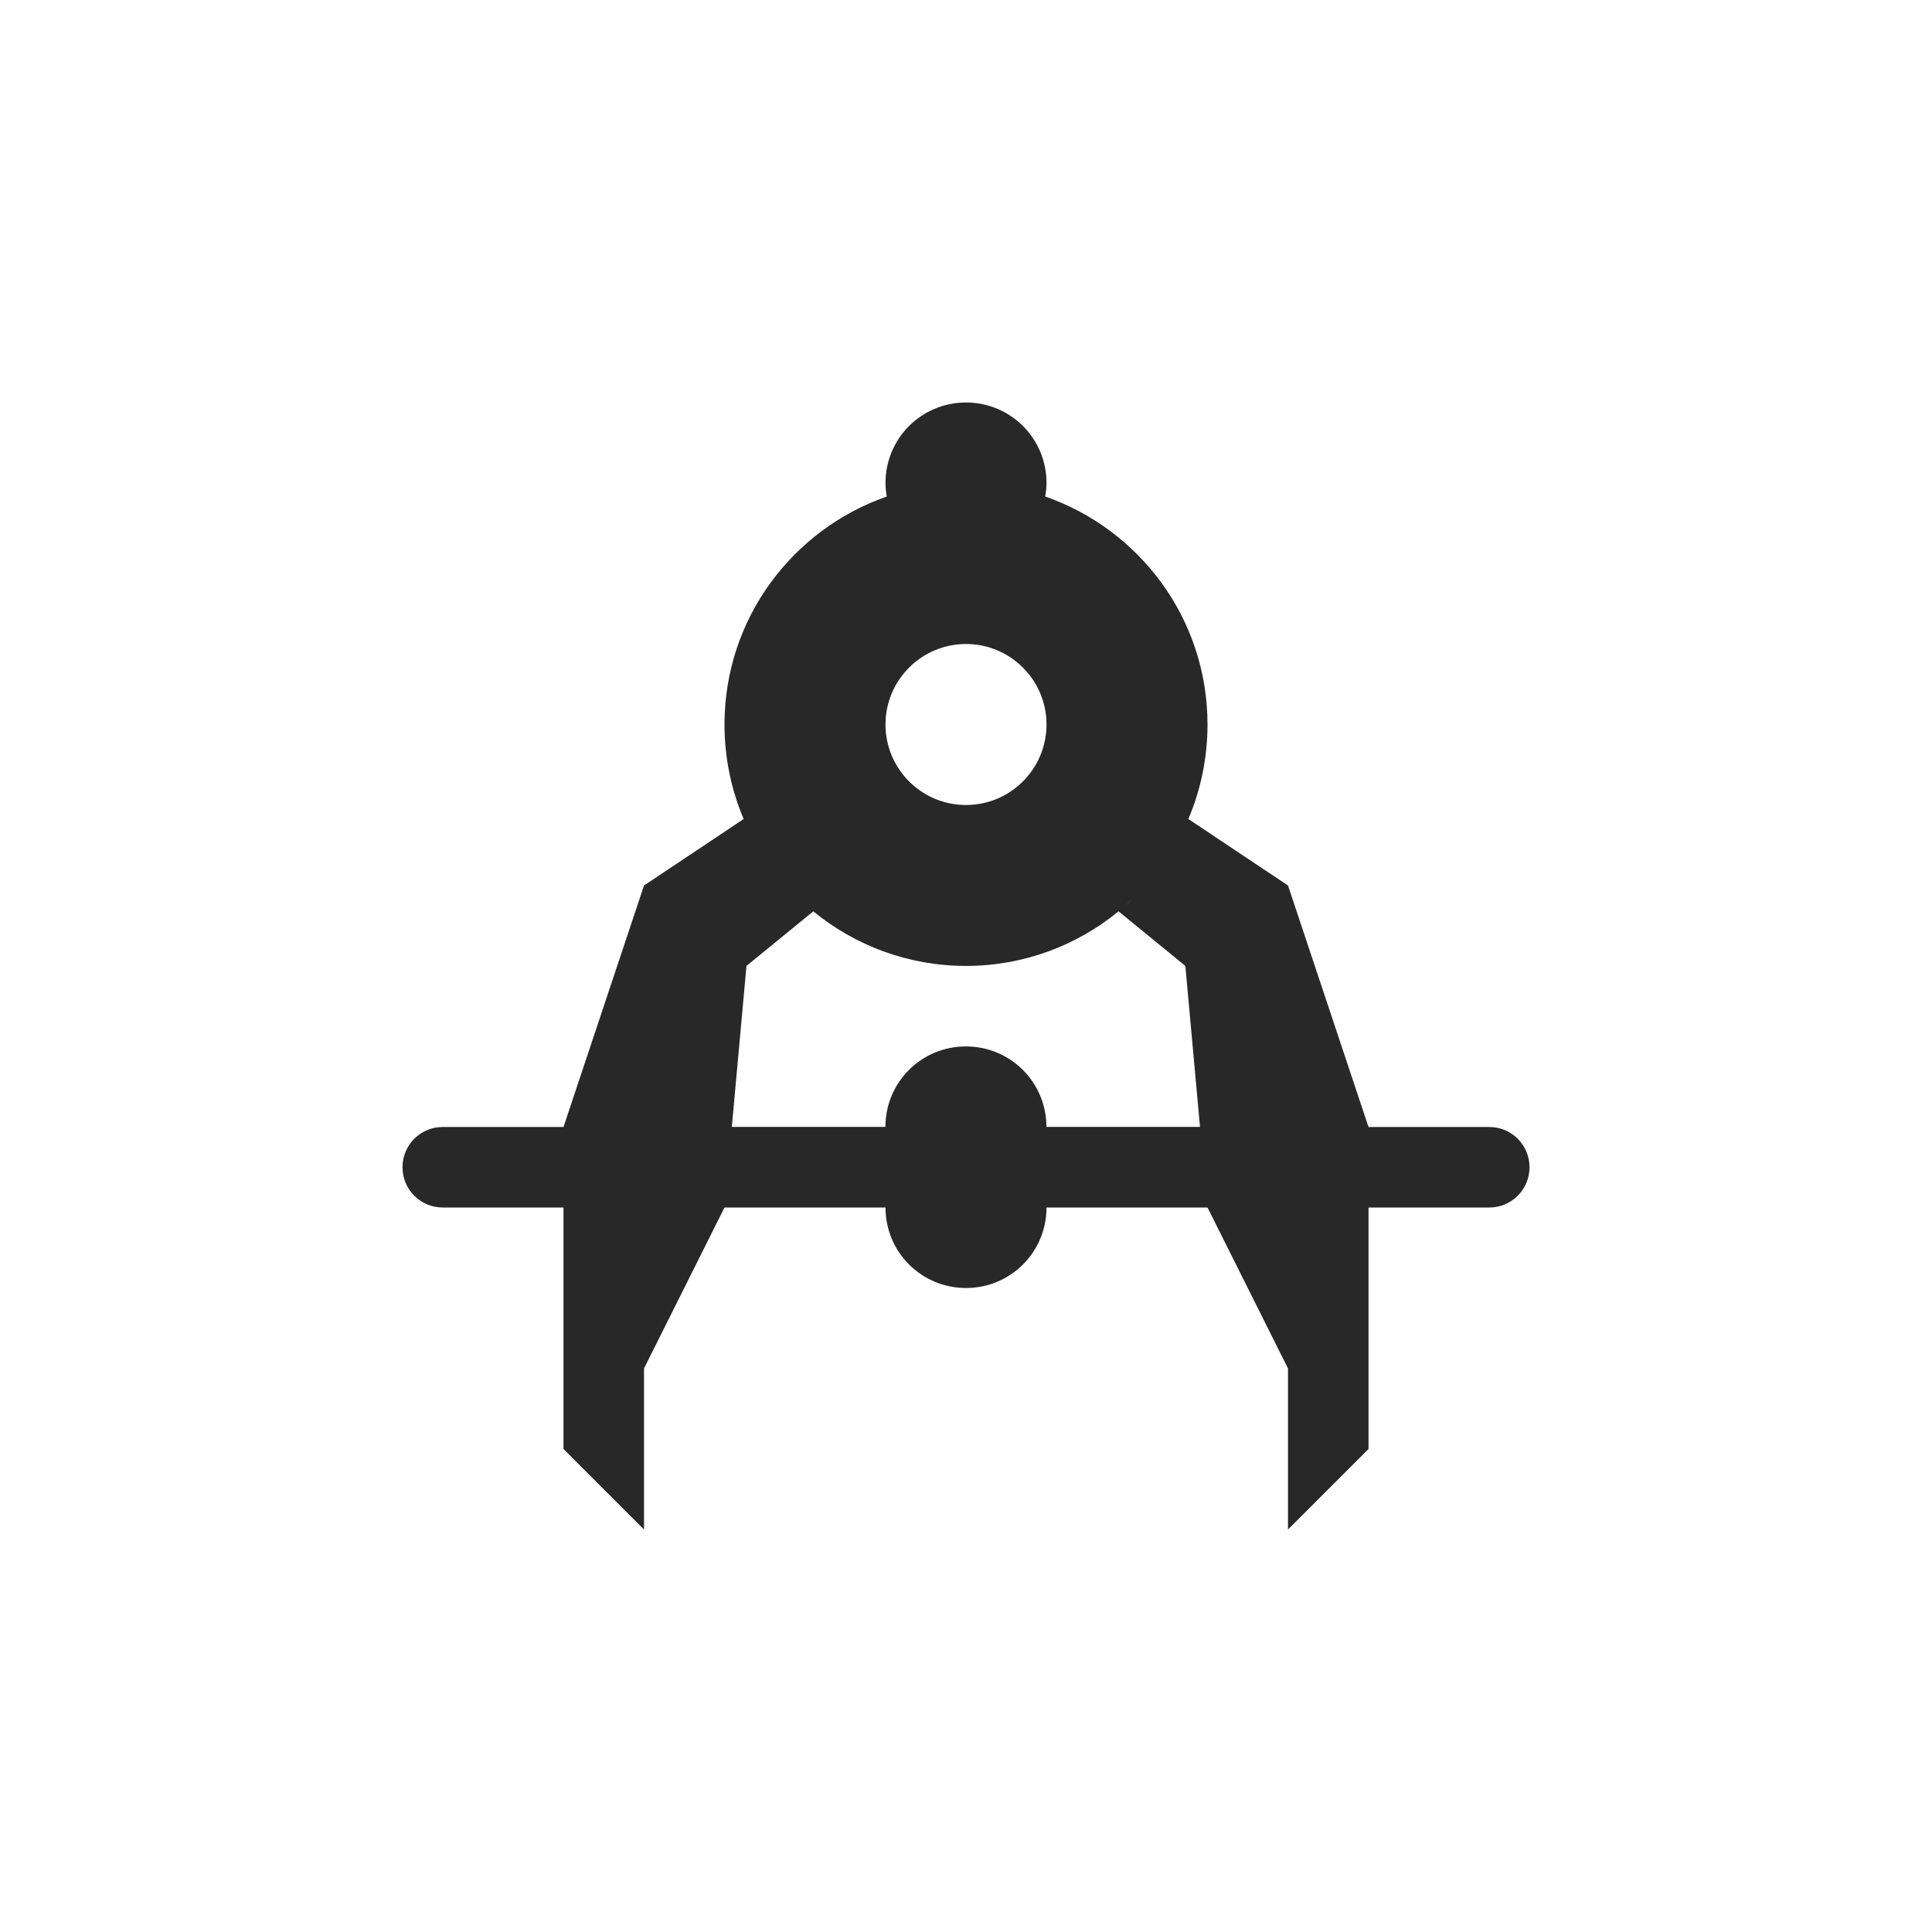 <svg width="24" height="24" version="1.1" xmlns="http://www.w3.org/2000/svg">
  <defs>
    <style id="current-color-scheme" type="text/css">.ColorScheme-Text { color:#282828; } .ColorScheme-Highlight { color:#458588; }</style>
  </defs>
  <path class="ColorScheme-Text" d="m12 5c-0.554 0-1 0.446-1 1 0 0.058 0.006 0.113 0.016 0.168-1.173 0.408-2.016 1.52-2.016 2.832 0 0.416 0.085 0.813 0.238 1.174l-1.238 0.826-1 3h-1.5c-0.277 0-0.5 0.223-0.5 0.5s0.223 0.5 0.5 0.5h1.5v3l1 1v-2l1-2h2c0 0.554 0.446 1 1 1s1-0.446 1-1h2l1 2v2l1-1v-3h1.5c0.277 0 0.5-0.223 0.5-0.5s-0.223-0.5-0.5-0.5h-1.5l-1-3-1.238-0.826c-0.033 0.077-0.07 0.153-0.109 0.227 0.039-0.074 0.076-0.149 0.109-0.227 0.153-0.36 0.238-0.757 0.238-1.174 0-1.312-0.843-2.424-2.016-2.832 0.009-0.055 0.016-0.11 0.016-0.168 0-0.554-0.446-1-1-1zm0 3c0.552 0 1 0.448 1 1s-0.448 1-1 1-1-0.448-1-1 0.448-1 1-1zm2.447 2.732c-0.031 0.043-0.063 0.086-0.096 0.127 0.033-0.041 0.065-0.084 0.096-0.127zm-0.379 0.435c-0.031 0.03-0.063 0.059-0.096 0.088 0.033-0.029 0.064-0.058 0.096-0.088zm-4.131 0.006c0.029 0.028 0.059 0.055 0.09 0.082-0.031-0.027-0.06-0.054-0.09-0.082zm0.166 0.148c0.517 0.423 1.177 0.678 1.896 0.678s1.38-0.255 1.896-0.678l0.83 0.678 0.182 2h-1.908c0-0.554-0.446-1-1-1s-1 0.446-1 1h-1.908l0.182-2 0.83-0.678z" fill="currentColor"/>
</svg>
